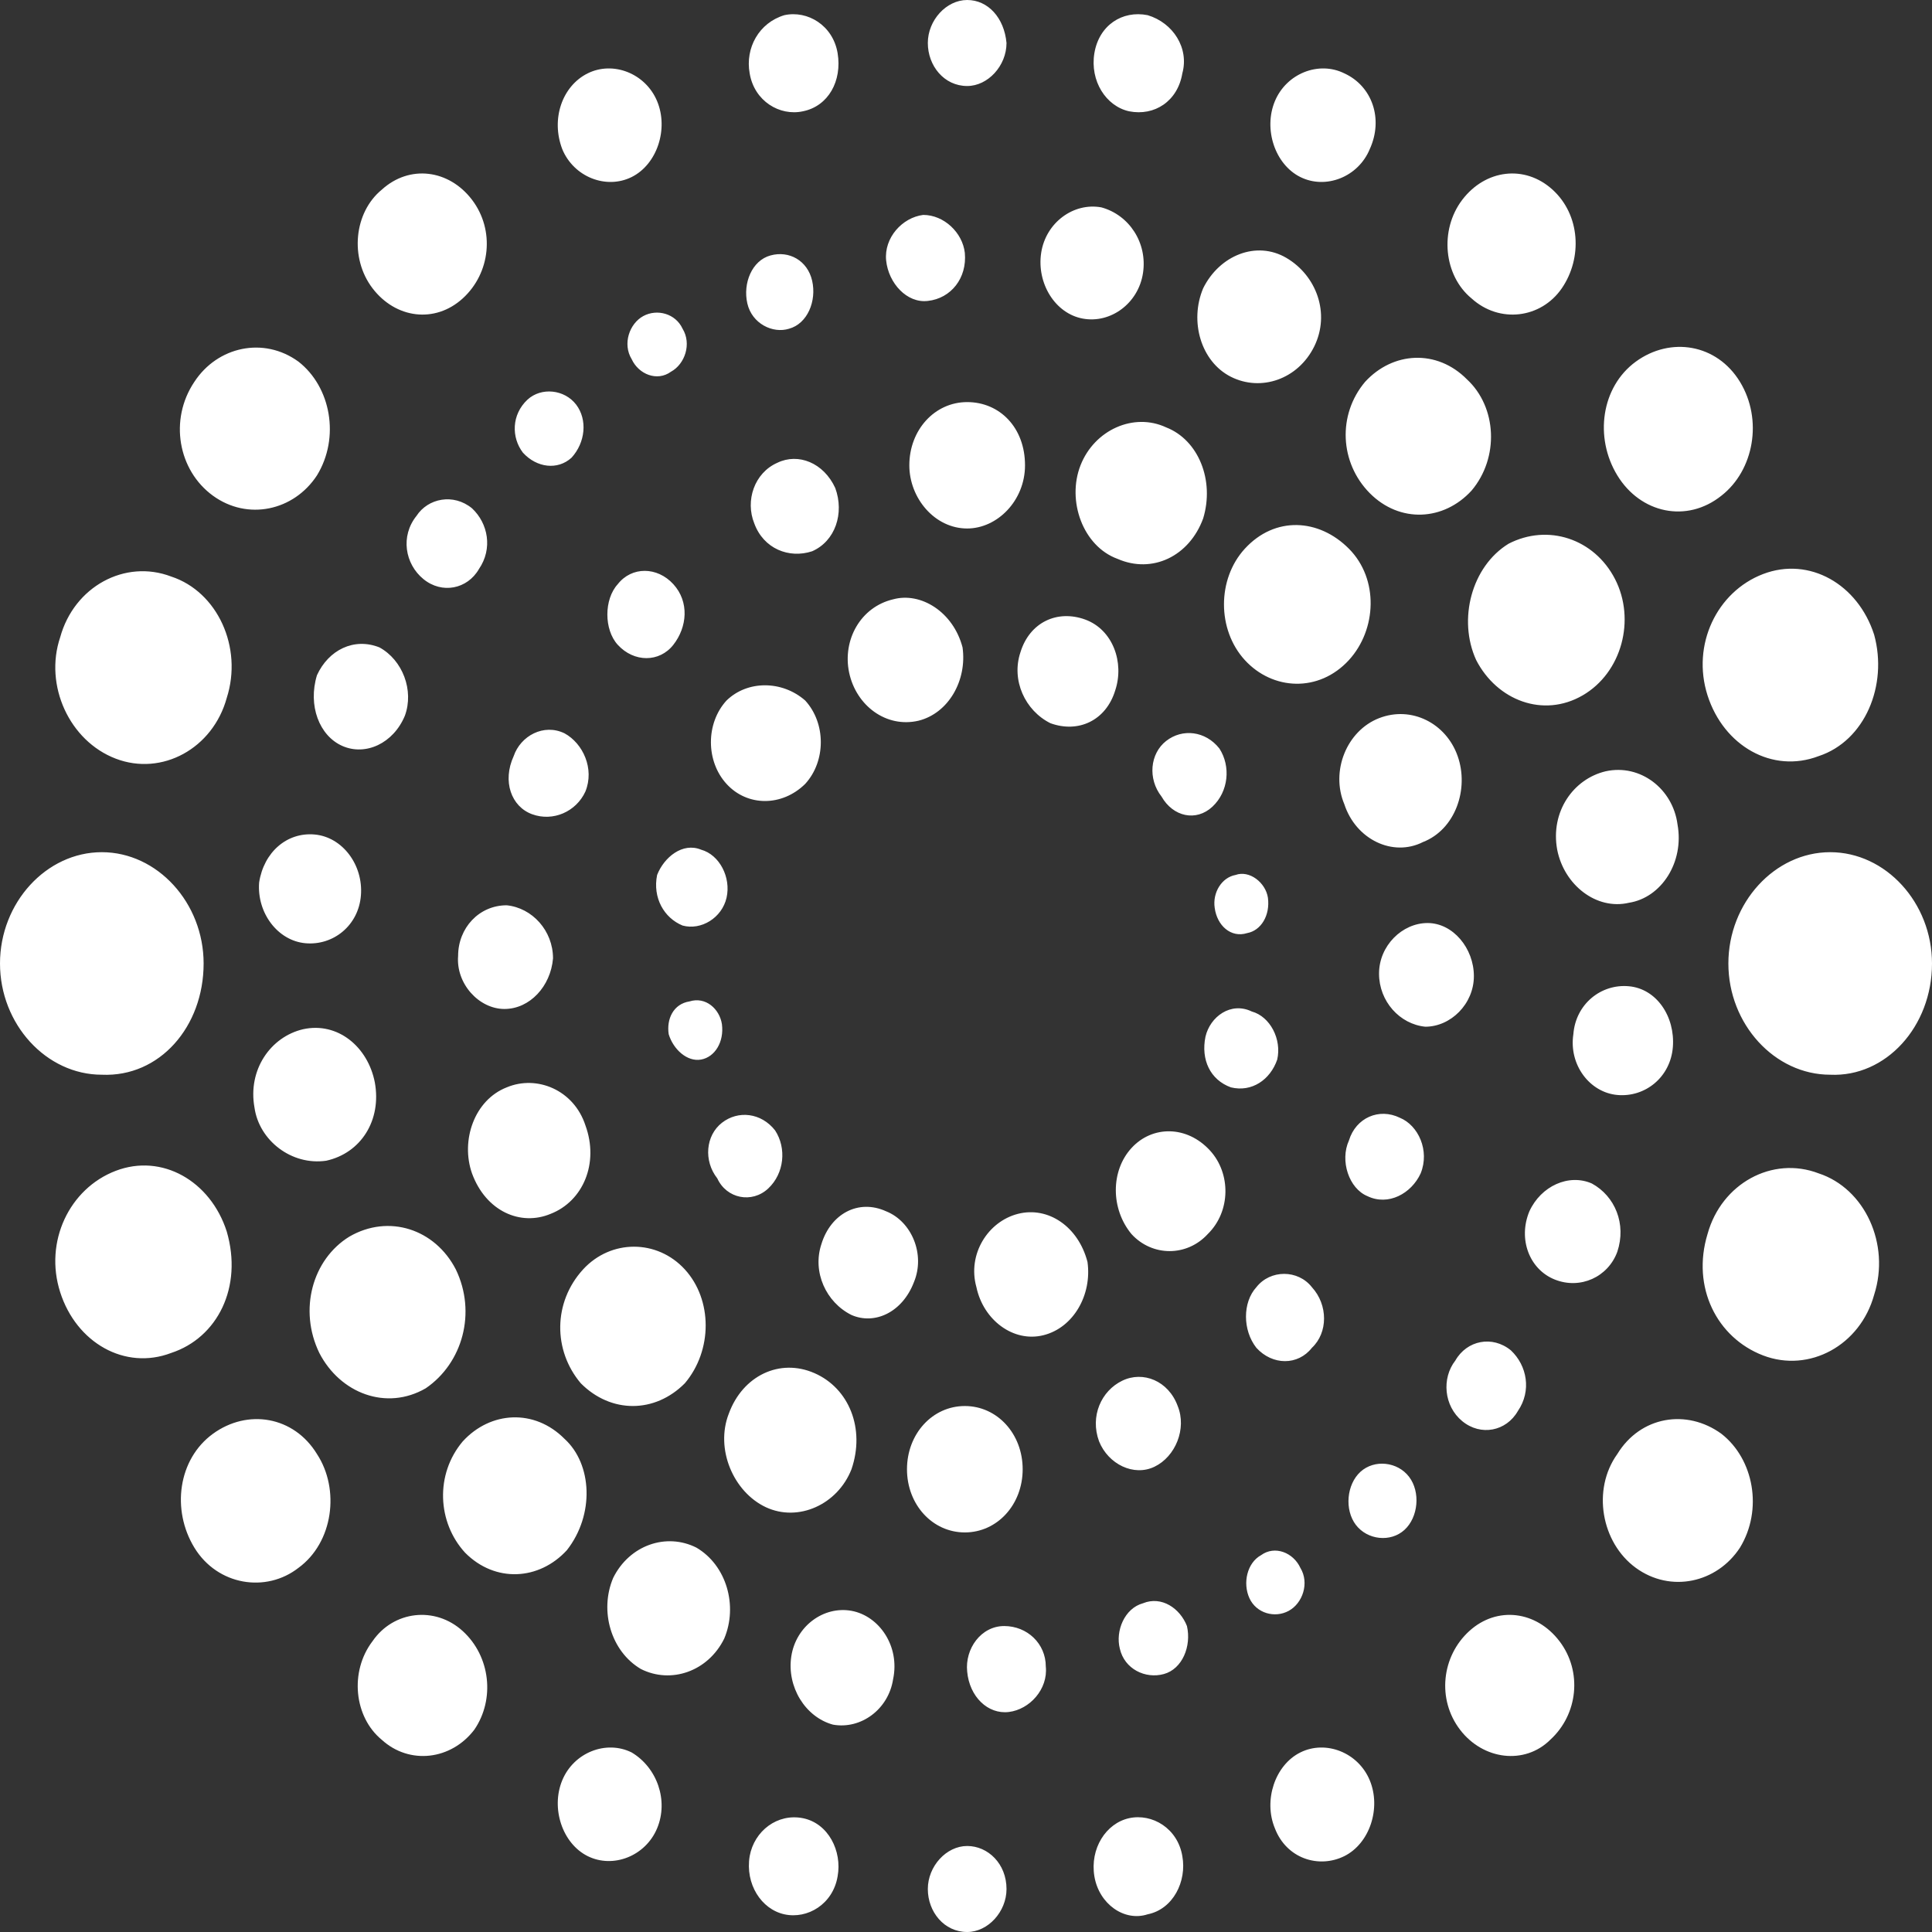 <svg width="33" height="33" viewBox="0 0 33 33" fill="none" xmlns="http://www.w3.org/2000/svg">
<rect x="0" y="0" width="33" height="33" fill="#333333" stroke="none"/>
<path d="M33 16.457C33 15.42 32.21 14.556 31.261 14.556C30.313 14.556 29.522 15.42 29.522 16.457C29.522 17.494 30.313 18.357 31.261 18.357C32.21 18.401 33 17.537 33 16.457ZM32.012 10.842C31.735 9.978 30.905 9.503 30.115 9.805C29.325 10.107 28.89 11.014 29.166 11.878C29.443 12.742 30.273 13.217 31.064 12.915C31.854 12.656 32.249 11.706 32.012 10.842ZM29.72 6.522C29.325 5.874 28.534 5.745 27.941 6.177C27.349 6.609 27.23 7.473 27.625 8.12C28.02 8.768 28.811 8.941 29.404 8.466C29.957 8.034 30.115 7.17 29.72 6.522ZM26.519 3.24C26.044 2.808 25.372 2.894 24.977 3.412C24.582 3.931 24.661 4.708 25.135 5.097C25.61 5.529 26.321 5.442 26.677 4.924C27.032 4.406 26.993 3.671 26.519 3.24ZM22.962 1.253C22.527 1.037 21.974 1.253 21.776 1.728C21.578 2.203 21.776 2.808 22.211 3.024C22.645 3.24 23.199 3.024 23.396 2.548C23.634 2.03 23.436 1.469 22.962 1.253ZM19.602 0.259C19.168 0.173 18.773 0.432 18.693 0.907C18.614 1.382 18.891 1.814 19.286 1.901C19.721 1.987 20.116 1.728 20.195 1.253C20.314 0.821 20.037 0.389 19.602 0.259ZM16.52 0C16.164 0 15.848 0.346 15.848 0.734C15.848 1.123 16.125 1.469 16.52 1.469C16.875 1.469 17.192 1.123 17.192 0.734C17.152 0.302 16.875 0 16.52 0ZM3.478 16.457C3.478 15.42 2.687 14.556 1.739 14.556C0.79 14.556 0 15.42 0 16.457C0 17.494 0.79 18.357 1.739 18.357C2.727 18.401 3.478 17.537 3.478 16.457ZM3.873 21.035C3.596 20.172 2.766 19.696 1.976 19.999C1.186 20.301 0.751 21.208 1.028 22.072C1.304 22.936 2.134 23.411 2.925 23.109C3.715 22.849 4.15 21.986 3.873 21.035ZM5.414 24.836C5.019 24.189 4.229 24.059 3.636 24.491C3.043 24.923 2.925 25.787 3.32 26.435C3.715 27.082 4.545 27.212 5.098 26.78C5.691 26.348 5.81 25.441 5.414 24.836ZM7.904 27.86C7.43 27.428 6.719 27.514 6.363 28.033C5.968 28.551 6.047 29.328 6.521 29.717C6.995 30.149 7.707 30.063 8.102 29.544C8.457 29.026 8.378 28.292 7.904 27.86ZM10.789 29.933C10.354 29.717 9.801 29.933 9.604 30.408C9.406 30.884 9.604 31.488 10.038 31.704C10.473 31.92 11.026 31.704 11.224 31.229C11.422 30.754 11.224 30.192 10.789 29.933ZM13.714 31.056C13.279 30.97 12.884 31.272 12.805 31.704C12.726 32.179 13.002 32.611 13.398 32.698C13.793 32.784 14.227 32.525 14.307 32.05C14.386 31.618 14.149 31.143 13.714 31.056ZM16.52 31.531C16.164 31.531 15.848 31.877 15.848 32.266C15.848 32.654 16.125 33 16.52 33C16.875 33 17.192 32.654 17.192 32.266C17.192 31.834 16.875 31.531 16.52 31.531ZM1.976 12.958C2.766 13.261 3.636 12.785 3.873 11.921C4.15 11.058 3.715 10.107 2.925 9.848C2.134 9.546 1.265 10.021 1.028 10.885C0.751 11.706 1.186 12.656 1.976 12.958ZM3.636 8.466C4.229 8.898 5.019 8.725 5.414 8.12C5.81 7.473 5.652 6.609 5.098 6.177C4.505 5.745 3.715 5.918 3.32 6.522C2.885 7.17 3.043 8.034 3.636 8.466ZM6.363 4.924C6.758 5.442 7.43 5.529 7.904 5.097C8.378 4.665 8.457 3.931 8.062 3.412C7.667 2.894 6.995 2.808 6.521 3.24C6.047 3.628 5.968 4.406 6.363 4.924ZM9.604 2.548C9.801 3.024 10.354 3.24 10.789 3.024C11.224 2.808 11.422 2.203 11.224 1.728C11.026 1.253 10.473 1.037 10.038 1.253C9.604 1.469 9.406 2.03 9.604 2.548ZM12.805 1.253C12.884 1.728 13.319 1.987 13.714 1.901C14.149 1.814 14.386 1.382 14.307 0.907C14.227 0.432 13.793 0.173 13.398 0.259C12.963 0.389 12.726 0.821 12.805 1.253ZM30.115 23.152C30.905 23.454 31.775 22.979 32.012 22.115C32.289 21.251 31.854 20.301 31.064 20.042C30.273 19.739 29.404 20.215 29.166 21.078C28.89 21.986 29.325 22.849 30.115 23.152ZM27.941 26.78C28.534 27.212 29.325 27.039 29.72 26.435C30.115 25.787 29.957 24.923 29.404 24.491C28.811 24.059 28.02 24.189 27.625 24.836C27.19 25.441 27.349 26.348 27.941 26.78ZM24.938 29.544C25.333 30.063 26.044 30.149 26.479 29.717C26.953 29.285 27.032 28.551 26.637 28.033C26.242 27.514 25.57 27.428 25.096 27.86C24.622 28.292 24.543 29.026 24.938 29.544ZM21.776 31.229C21.974 31.747 22.527 31.92 22.962 31.704C23.396 31.488 23.594 30.884 23.396 30.408C23.199 29.933 22.645 29.717 22.211 29.933C21.776 30.149 21.578 30.754 21.776 31.229ZM18.693 32.05C18.773 32.525 19.207 32.827 19.602 32.698C20.037 32.611 20.274 32.136 20.195 31.704C20.116 31.229 19.681 30.97 19.286 31.056C18.891 31.143 18.614 31.575 18.693 32.05ZM27.586 9.891C27.23 9.2 26.439 8.941 25.768 9.287C25.135 9.675 24.898 10.582 25.214 11.274C25.57 11.965 26.36 12.267 27.032 11.878C27.704 11.489 27.941 10.582 27.586 9.891ZM25.056 6.479C24.543 5.961 23.792 6.004 23.317 6.522C22.843 7.084 22.883 7.904 23.396 8.423C23.91 8.941 24.661 8.898 25.135 8.38C25.61 7.818 25.57 6.954 25.056 6.479ZM21.974 4.406C21.46 4.103 20.828 4.363 20.551 4.924C20.314 5.486 20.511 6.177 21.025 6.436C21.539 6.695 22.171 6.479 22.448 5.918C22.725 5.356 22.487 4.708 21.974 4.406ZM18.812 3.542C18.338 3.455 17.863 3.801 17.784 4.319C17.705 4.838 18.022 5.356 18.496 5.442C18.97 5.529 19.444 5.183 19.523 4.665C19.602 4.147 19.286 3.671 18.812 3.542ZM15.769 3.671C15.413 3.715 15.097 4.06 15.136 4.449C15.176 4.838 15.492 5.183 15.848 5.14C16.243 5.097 16.52 4.751 16.48 4.319C16.441 3.974 16.125 3.671 15.769 3.671ZM13.161 4.363C12.844 4.449 12.686 4.838 12.765 5.183C12.844 5.529 13.2 5.702 13.477 5.615C13.793 5.529 13.951 5.14 13.872 4.795C13.793 4.449 13.477 4.276 13.161 4.363ZM10.987 5.399C10.75 5.529 10.631 5.874 10.789 6.134C10.908 6.393 11.224 6.522 11.461 6.349C11.698 6.22 11.817 5.874 11.659 5.615C11.54 5.356 11.224 5.27 10.987 5.399ZM7.786 21.683C7.43 20.992 6.64 20.733 5.968 21.122C5.335 21.511 5.098 22.374 5.454 23.109C5.81 23.8 6.6 24.102 7.272 23.713C7.904 23.281 8.141 22.418 7.786 21.683ZM9.643 24.577C9.129 24.059 8.378 24.102 7.904 24.62C7.43 25.182 7.469 26.003 7.944 26.521C8.457 27.039 9.208 26.996 9.683 26.478C10.157 25.873 10.117 25.009 9.643 24.577ZM11.896 26.435C11.382 26.175 10.75 26.391 10.473 26.953C10.236 27.514 10.434 28.206 10.947 28.508C11.461 28.767 12.093 28.551 12.37 27.989C12.607 27.428 12.41 26.737 11.896 26.435ZM14.544 27.514C14.069 27.428 13.595 27.774 13.516 28.292C13.437 28.81 13.753 29.328 14.227 29.458C14.702 29.544 15.176 29.199 15.255 28.681C15.374 28.119 15.018 27.601 14.544 27.514ZM17.152 27.774C16.757 27.774 16.48 28.162 16.52 28.551C16.559 28.983 16.875 29.285 17.231 29.242C17.587 29.199 17.903 28.853 17.863 28.465C17.863 28.076 17.547 27.774 17.152 27.774ZM19.523 27.385C19.207 27.471 19.049 27.86 19.128 28.162C19.207 28.508 19.563 28.681 19.879 28.594C20.195 28.508 20.353 28.119 20.274 27.774C20.156 27.471 19.84 27.255 19.523 27.385ZM21.539 26.564C21.302 26.694 21.223 27.039 21.341 27.298C21.46 27.558 21.776 27.644 22.013 27.514C22.25 27.385 22.369 27.039 22.211 26.78C22.092 26.521 21.776 26.391 21.539 26.564ZM5.572 19.826C6.165 19.696 6.521 19.135 6.402 18.487C6.284 17.882 5.77 17.45 5.177 17.58C4.624 17.709 4.229 18.271 4.347 18.919C4.426 19.48 4.98 19.912 5.572 19.826ZM5.217 16.111C5.691 16.154 6.126 15.809 6.165 15.291C6.205 14.772 5.849 14.297 5.375 14.254C4.901 14.211 4.505 14.556 4.426 15.075C4.387 15.593 4.743 16.068 5.217 16.111ZM5.849 12.742C6.244 12.915 6.719 12.699 6.916 12.224C7.074 11.792 6.877 11.274 6.481 11.058C6.047 10.885 5.612 11.101 5.414 11.533C5.256 12.051 5.454 12.569 5.849 12.742ZM7.232 9.891C7.548 10.15 7.983 10.064 8.181 9.719C8.418 9.373 8.339 8.941 8.062 8.682C7.746 8.423 7.311 8.509 7.114 8.812C6.837 9.157 6.916 9.632 7.232 9.891ZM8.932 7.732C9.169 7.991 9.525 8.034 9.762 7.818C9.999 7.559 10.038 7.17 9.841 6.911C9.643 6.652 9.248 6.609 9.011 6.825C8.734 7.084 8.734 7.473 8.932 7.732ZM27.823 15.42C28.376 15.334 28.771 14.729 28.653 14.081C28.574 13.476 28.02 13.044 27.427 13.174C26.874 13.304 26.479 13.865 26.598 14.513C26.716 15.118 27.27 15.55 27.823 15.42ZM27.625 18.703C28.099 18.746 28.534 18.401 28.574 17.882C28.613 17.364 28.297 16.889 27.823 16.846C27.349 16.802 26.914 17.148 26.874 17.666C26.795 18.185 27.151 18.66 27.625 18.703ZM26.558 21.856C26.993 22.029 27.467 21.813 27.625 21.381C27.783 20.906 27.586 20.431 27.19 20.215C26.795 20.042 26.321 20.258 26.123 20.69C25.926 21.165 26.123 21.683 26.558 21.856ZM24.977 24.275C25.293 24.534 25.728 24.448 25.926 24.102C26.163 23.757 26.084 23.325 25.807 23.065C25.491 22.806 25.056 22.893 24.859 23.238C24.622 23.541 24.661 24.016 24.977 24.275ZM23.159 26.046C23.357 26.305 23.752 26.348 23.989 26.132C24.226 25.916 24.266 25.484 24.068 25.225C23.871 24.966 23.476 24.923 23.238 25.139C23.001 25.355 22.962 25.787 23.159 26.046ZM23.041 9.373C22.527 8.855 21.776 8.812 21.262 9.373C20.788 9.891 20.788 10.755 21.262 11.274C21.736 11.792 22.527 11.835 23.041 11.274C23.515 10.755 23.555 9.891 23.041 9.373ZM19.919 7.3C19.365 7.041 18.693 7.343 18.456 7.948C18.219 8.552 18.496 9.33 19.089 9.546C19.681 9.805 20.314 9.503 20.551 8.855C20.748 8.207 20.472 7.516 19.919 7.3ZM16.52 6.868C15.966 6.868 15.532 7.343 15.532 7.948C15.532 8.509 15.966 9.027 16.52 9.027C17.034 9.027 17.508 8.552 17.508 7.948C17.508 7.3 17.073 6.868 16.52 6.868ZM13.279 7.904C12.884 8.077 12.726 8.552 12.884 8.941C13.042 9.373 13.477 9.546 13.872 9.416C14.267 9.243 14.425 8.768 14.267 8.336C14.069 7.904 13.635 7.732 13.279 7.904ZM11.698 21.683C11.224 21.165 10.434 21.165 9.959 21.683C9.446 22.245 9.446 23.066 9.92 23.627C10.434 24.145 11.184 24.145 11.698 23.627C12.172 23.066 12.172 22.202 11.698 21.683ZM13.911 23.454C13.319 23.195 12.686 23.497 12.449 24.145C12.212 24.75 12.528 25.484 13.081 25.744C13.635 26.003 14.307 25.7 14.544 25.096C14.781 24.404 14.504 23.713 13.911 23.454ZM16.48 24.016C15.927 24.016 15.492 24.491 15.492 25.096C15.492 25.7 15.927 26.175 16.48 26.175C17.034 26.175 17.468 25.7 17.468 25.096C17.468 24.491 17.034 24.016 16.48 24.016ZM19.168 23.584C18.812 23.756 18.614 24.189 18.773 24.62C18.93 25.009 19.365 25.225 19.721 25.052C20.077 24.88 20.274 24.404 20.116 24.016C19.958 23.584 19.523 23.411 19.168 23.584ZM9.406 20.733C9.959 20.517 10.236 19.869 9.999 19.221C9.801 18.616 9.169 18.357 8.655 18.573C8.102 18.789 7.865 19.48 8.062 20.042C8.299 20.69 8.892 20.949 9.406 20.733ZM8.616 17.234C9.05 17.234 9.406 16.846 9.446 16.37C9.446 15.895 9.09 15.507 8.655 15.463C8.181 15.463 7.825 15.852 7.825 16.327C7.786 16.802 8.181 17.234 8.616 17.234ZM9.09 13.908C9.446 14.038 9.841 13.865 9.999 13.52C10.157 13.131 9.959 12.699 9.643 12.526C9.287 12.353 8.892 12.569 8.774 12.915C8.576 13.347 8.734 13.779 9.09 13.908ZM24.305 14.383C24.859 14.168 25.096 13.476 24.898 12.915C24.701 12.353 24.108 12.051 23.555 12.267C23.001 12.483 22.725 13.174 22.962 13.736C23.159 14.34 23.792 14.643 24.305 14.383ZM24.345 17.537C24.78 17.537 25.175 17.148 25.175 16.673C25.175 16.198 24.819 15.766 24.384 15.766C23.95 15.766 23.555 16.154 23.555 16.63C23.555 17.105 23.91 17.494 24.345 17.537ZM23.357 20.431C23.713 20.603 24.108 20.387 24.266 20.042C24.424 19.653 24.226 19.221 23.91 19.092C23.555 18.919 23.159 19.092 23.041 19.48C22.883 19.826 23.041 20.301 23.357 20.431ZM10.552 11.014C10.829 11.317 11.264 11.317 11.501 11.014C11.738 10.712 11.777 10.28 11.501 9.978C11.224 9.675 10.789 9.675 10.552 9.978C10.315 10.237 10.315 10.755 10.552 11.014ZM21.46 23.022C21.736 23.325 22.171 23.325 22.408 23.022C22.685 22.763 22.685 22.288 22.408 21.986C22.171 21.683 21.697 21.683 21.46 21.986C21.223 22.245 21.223 22.72 21.46 23.022ZM15.255 10.237C14.702 10.367 14.386 10.928 14.504 11.489C14.623 12.051 15.136 12.44 15.69 12.31C16.204 12.181 16.52 11.619 16.441 11.058C16.283 10.453 15.729 10.107 15.255 10.237ZM12.41 11.965C12.054 12.353 12.054 13.001 12.41 13.39C12.765 13.779 13.358 13.779 13.753 13.39C14.109 13.001 14.109 12.353 13.753 11.965C13.358 11.619 12.765 11.619 12.41 11.965ZM11.224 14.945C11.145 15.334 11.342 15.679 11.659 15.809C11.975 15.895 12.331 15.679 12.41 15.334C12.489 14.988 12.291 14.6 11.975 14.513C11.659 14.383 11.342 14.643 11.224 14.945ZM17.389 20.733C16.875 20.863 16.52 21.424 16.678 21.986C16.796 22.547 17.31 22.936 17.824 22.806C18.338 22.677 18.654 22.115 18.575 21.554C18.417 20.949 17.903 20.603 17.389 20.733ZM19.326 19.61C18.97 19.999 18.97 20.647 19.326 21.078C19.681 21.467 20.274 21.467 20.63 21.078C21.025 20.69 21.025 20.042 20.669 19.653C20.274 19.221 19.681 19.221 19.326 19.61ZM20.59 17.709C20.511 18.098 20.669 18.444 21.025 18.573C21.381 18.66 21.697 18.444 21.816 18.098C21.895 17.753 21.697 17.364 21.381 17.277C21.025 17.105 20.669 17.364 20.59 17.709ZM19.049 11.792C19.207 11.317 19.01 10.755 18.535 10.582C18.061 10.41 17.587 10.626 17.429 11.144C17.271 11.619 17.508 12.137 17.942 12.353C18.417 12.526 18.891 12.31 19.049 11.792ZM15.611 21.899C15.808 21.424 15.571 20.863 15.136 20.69C14.662 20.474 14.188 20.733 14.03 21.251C13.872 21.726 14.109 22.245 14.544 22.461C14.939 22.634 15.413 22.418 15.611 21.899ZM20.709 13.779C20.986 13.52 21.025 13.088 20.828 12.785C20.59 12.483 20.195 12.44 19.919 12.656C19.642 12.872 19.602 13.304 19.84 13.606C20.037 13.952 20.432 14.038 20.709 13.779ZM13.121 20.301C13.398 20.042 13.437 19.61 13.239 19.308C13.002 19.005 12.607 18.962 12.331 19.178C12.054 19.394 12.014 19.826 12.252 20.128C12.41 20.474 12.844 20.56 13.121 20.301ZM21.302 15.938C21.539 15.895 21.697 15.636 21.657 15.334C21.618 15.075 21.341 14.859 21.104 14.945C20.867 14.988 20.709 15.247 20.748 15.507C20.788 15.809 21.025 16.025 21.302 15.938ZM11.975 18.098C12.212 18.055 12.37 17.796 12.331 17.494C12.291 17.234 12.054 17.018 11.777 17.105C11.501 17.148 11.382 17.407 11.422 17.666C11.501 17.925 11.738 18.141 11.975 18.098Z" fill="white"/>
</svg>
